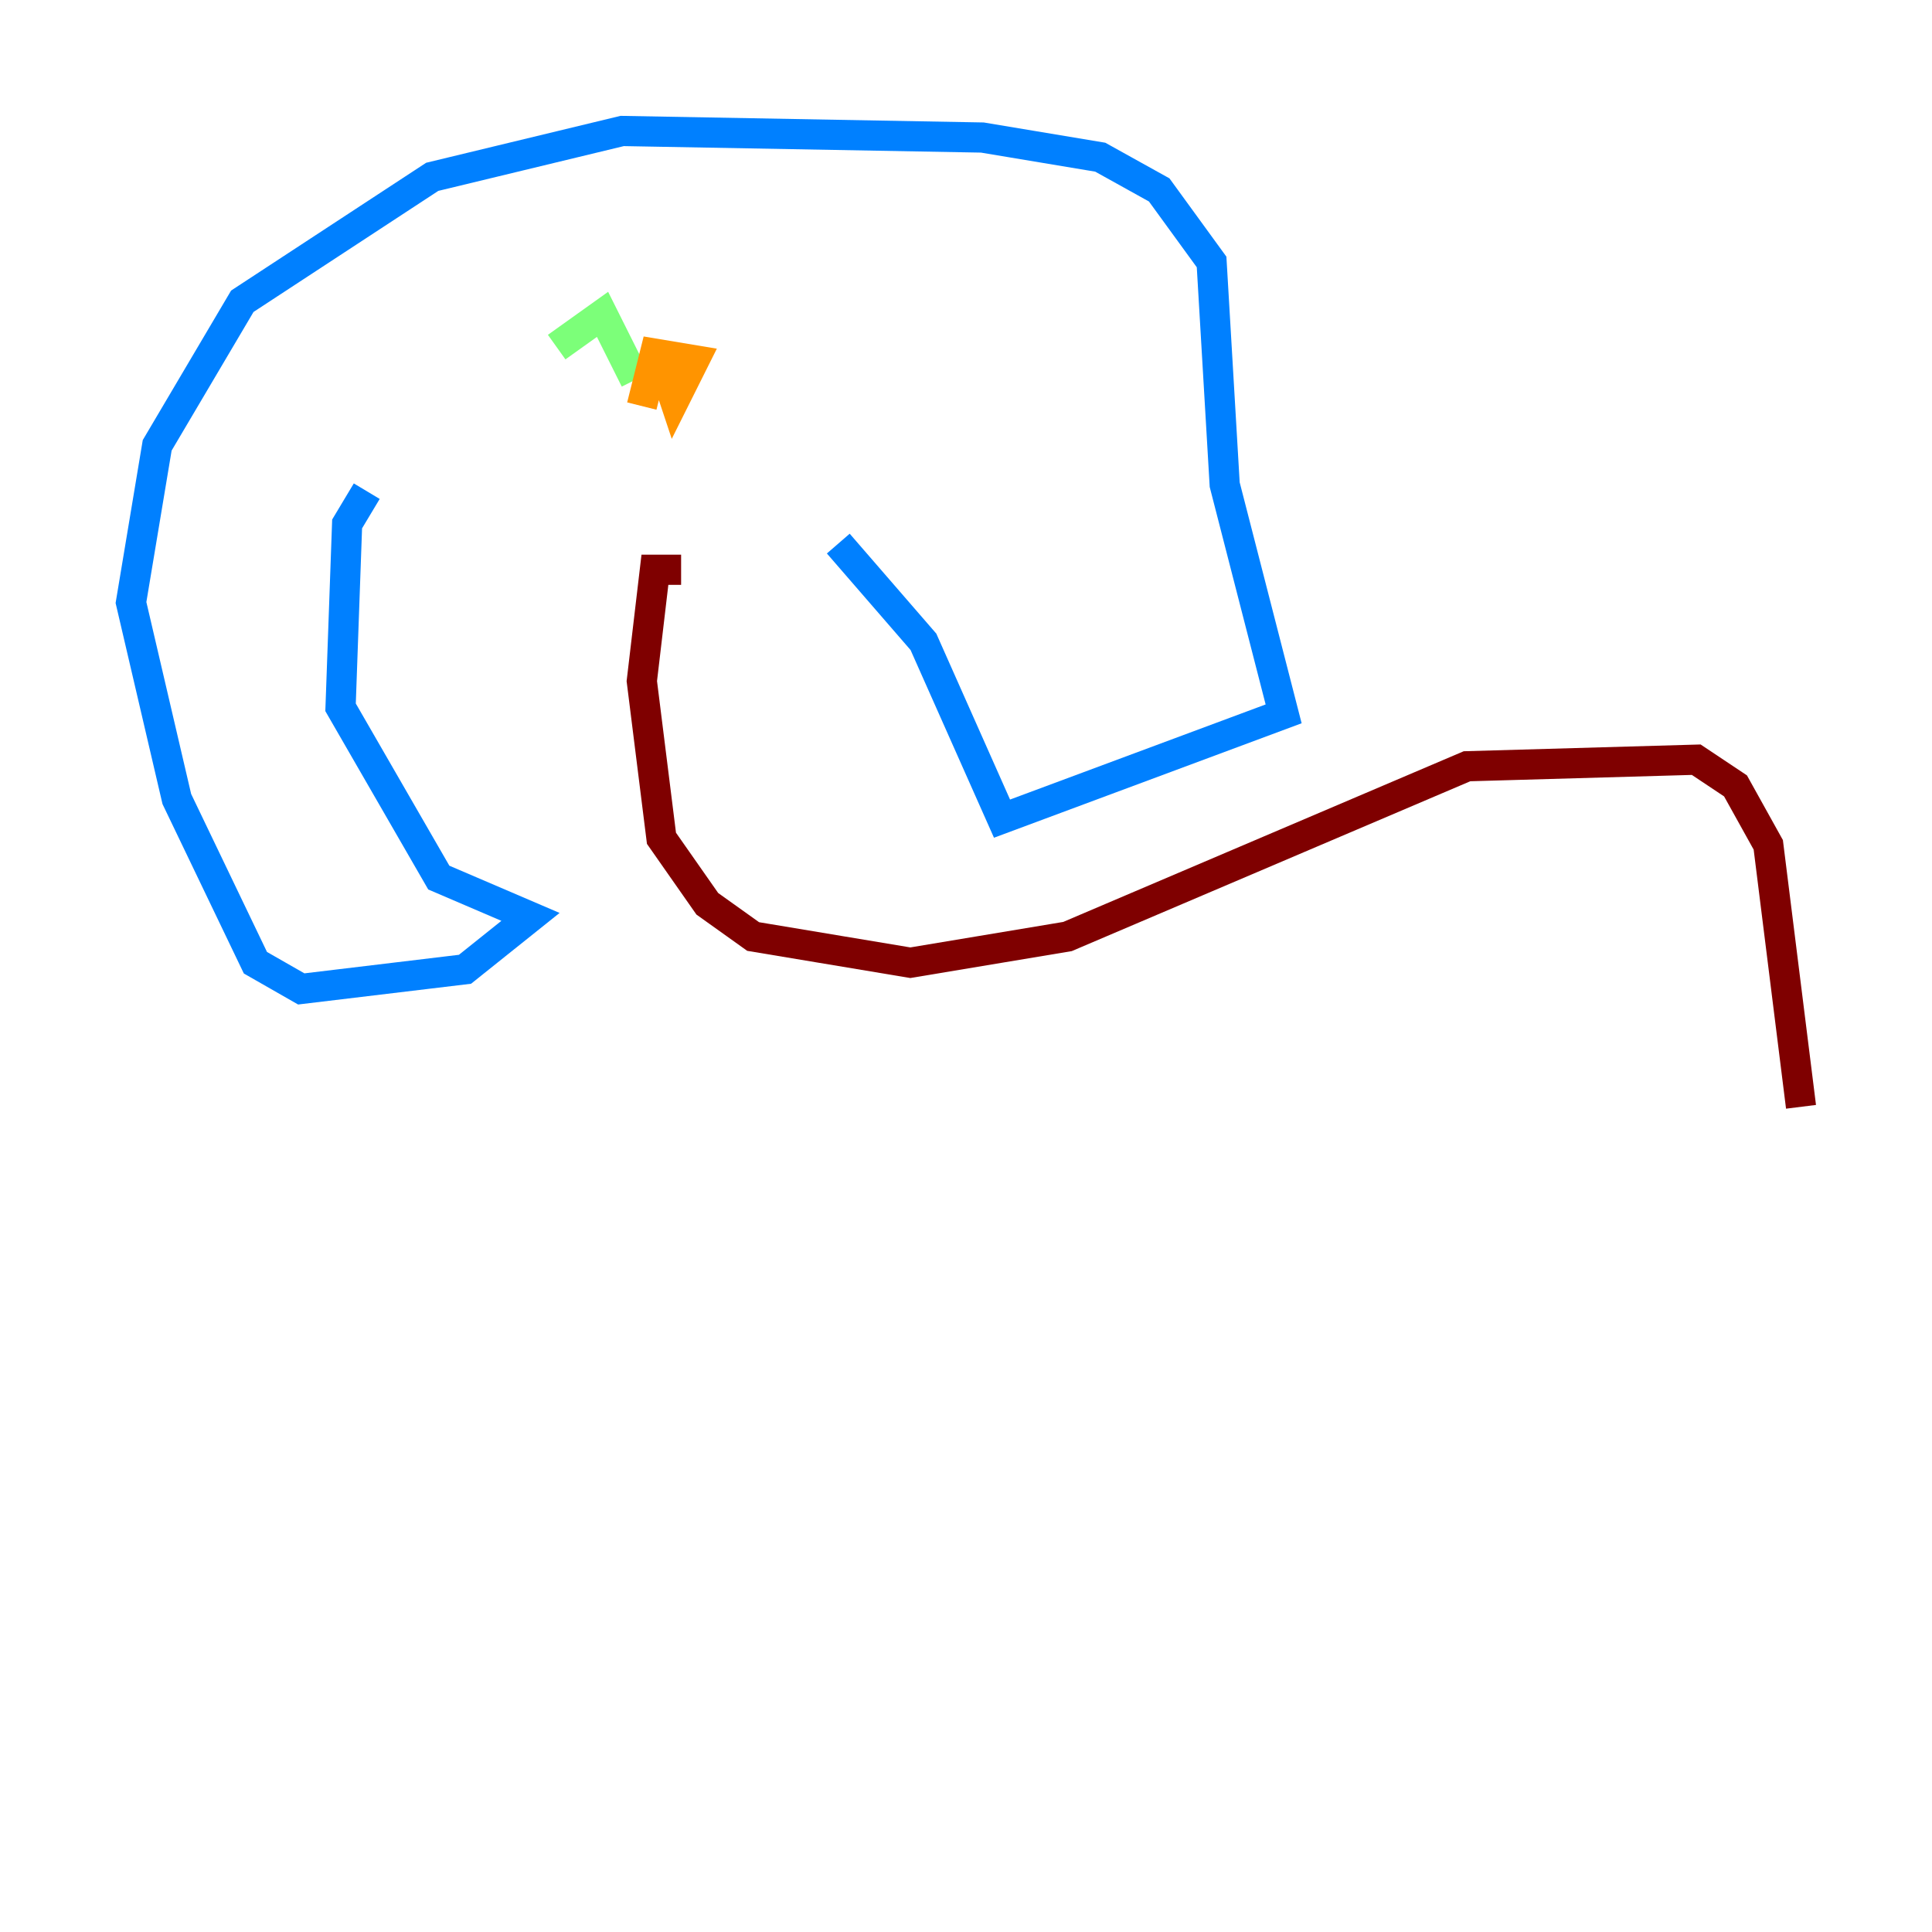 <?xml version="1.0" encoding="utf-8" ?>
<svg baseProfile="tiny" height="128" version="1.2" viewBox="0,0,128,128" width="128" xmlns="http://www.w3.org/2000/svg" xmlns:ev="http://www.w3.org/2001/xml-events" xmlns:xlink="http://www.w3.org/1999/xlink"><defs /><polyline fill="none" points="21.261,33.844 21.261,33.844" stroke="#00007f" stroke-width="2" /><polyline fill="none" points="24.298,32.542 22.997,34.712 22.563,46.861 29.071,58.142 35.146,60.746 30.807,64.217 19.959,65.519 16.922,63.783 11.715,52.936 8.678,39.919 10.414,29.505 16.054,19.959 28.637,11.715 41.22,8.678 65.085,9.112 72.895,10.414 76.8,12.583 80.271,17.356 81.139,32.108 85.044,47.295 66.386,54.237 61.18,42.522 55.539,36.014" stroke="#0080ff" stroke-width="2" /><polyline fill="none" points="36.881,22.997 39.919,20.827 42.088,25.166" stroke="#7cff79" stroke-width="2" /><polyline fill="none" points="42.522,26.902 43.39,23.43 45.993,23.864 44.691,26.468 43.824,23.864" stroke="#ff9400" stroke-width="2" /><polyline fill="none" points="45.125,37.749 43.39,37.749 42.522,45.125 43.824,55.539 46.861,59.878 49.898,62.047 60.312,63.783 70.725,62.047 97.193,50.766 112.38,50.332 114.983,52.068 117.153,55.973 119.322,73.329" stroke="#7f0000" stroke-width="2" /></svg>